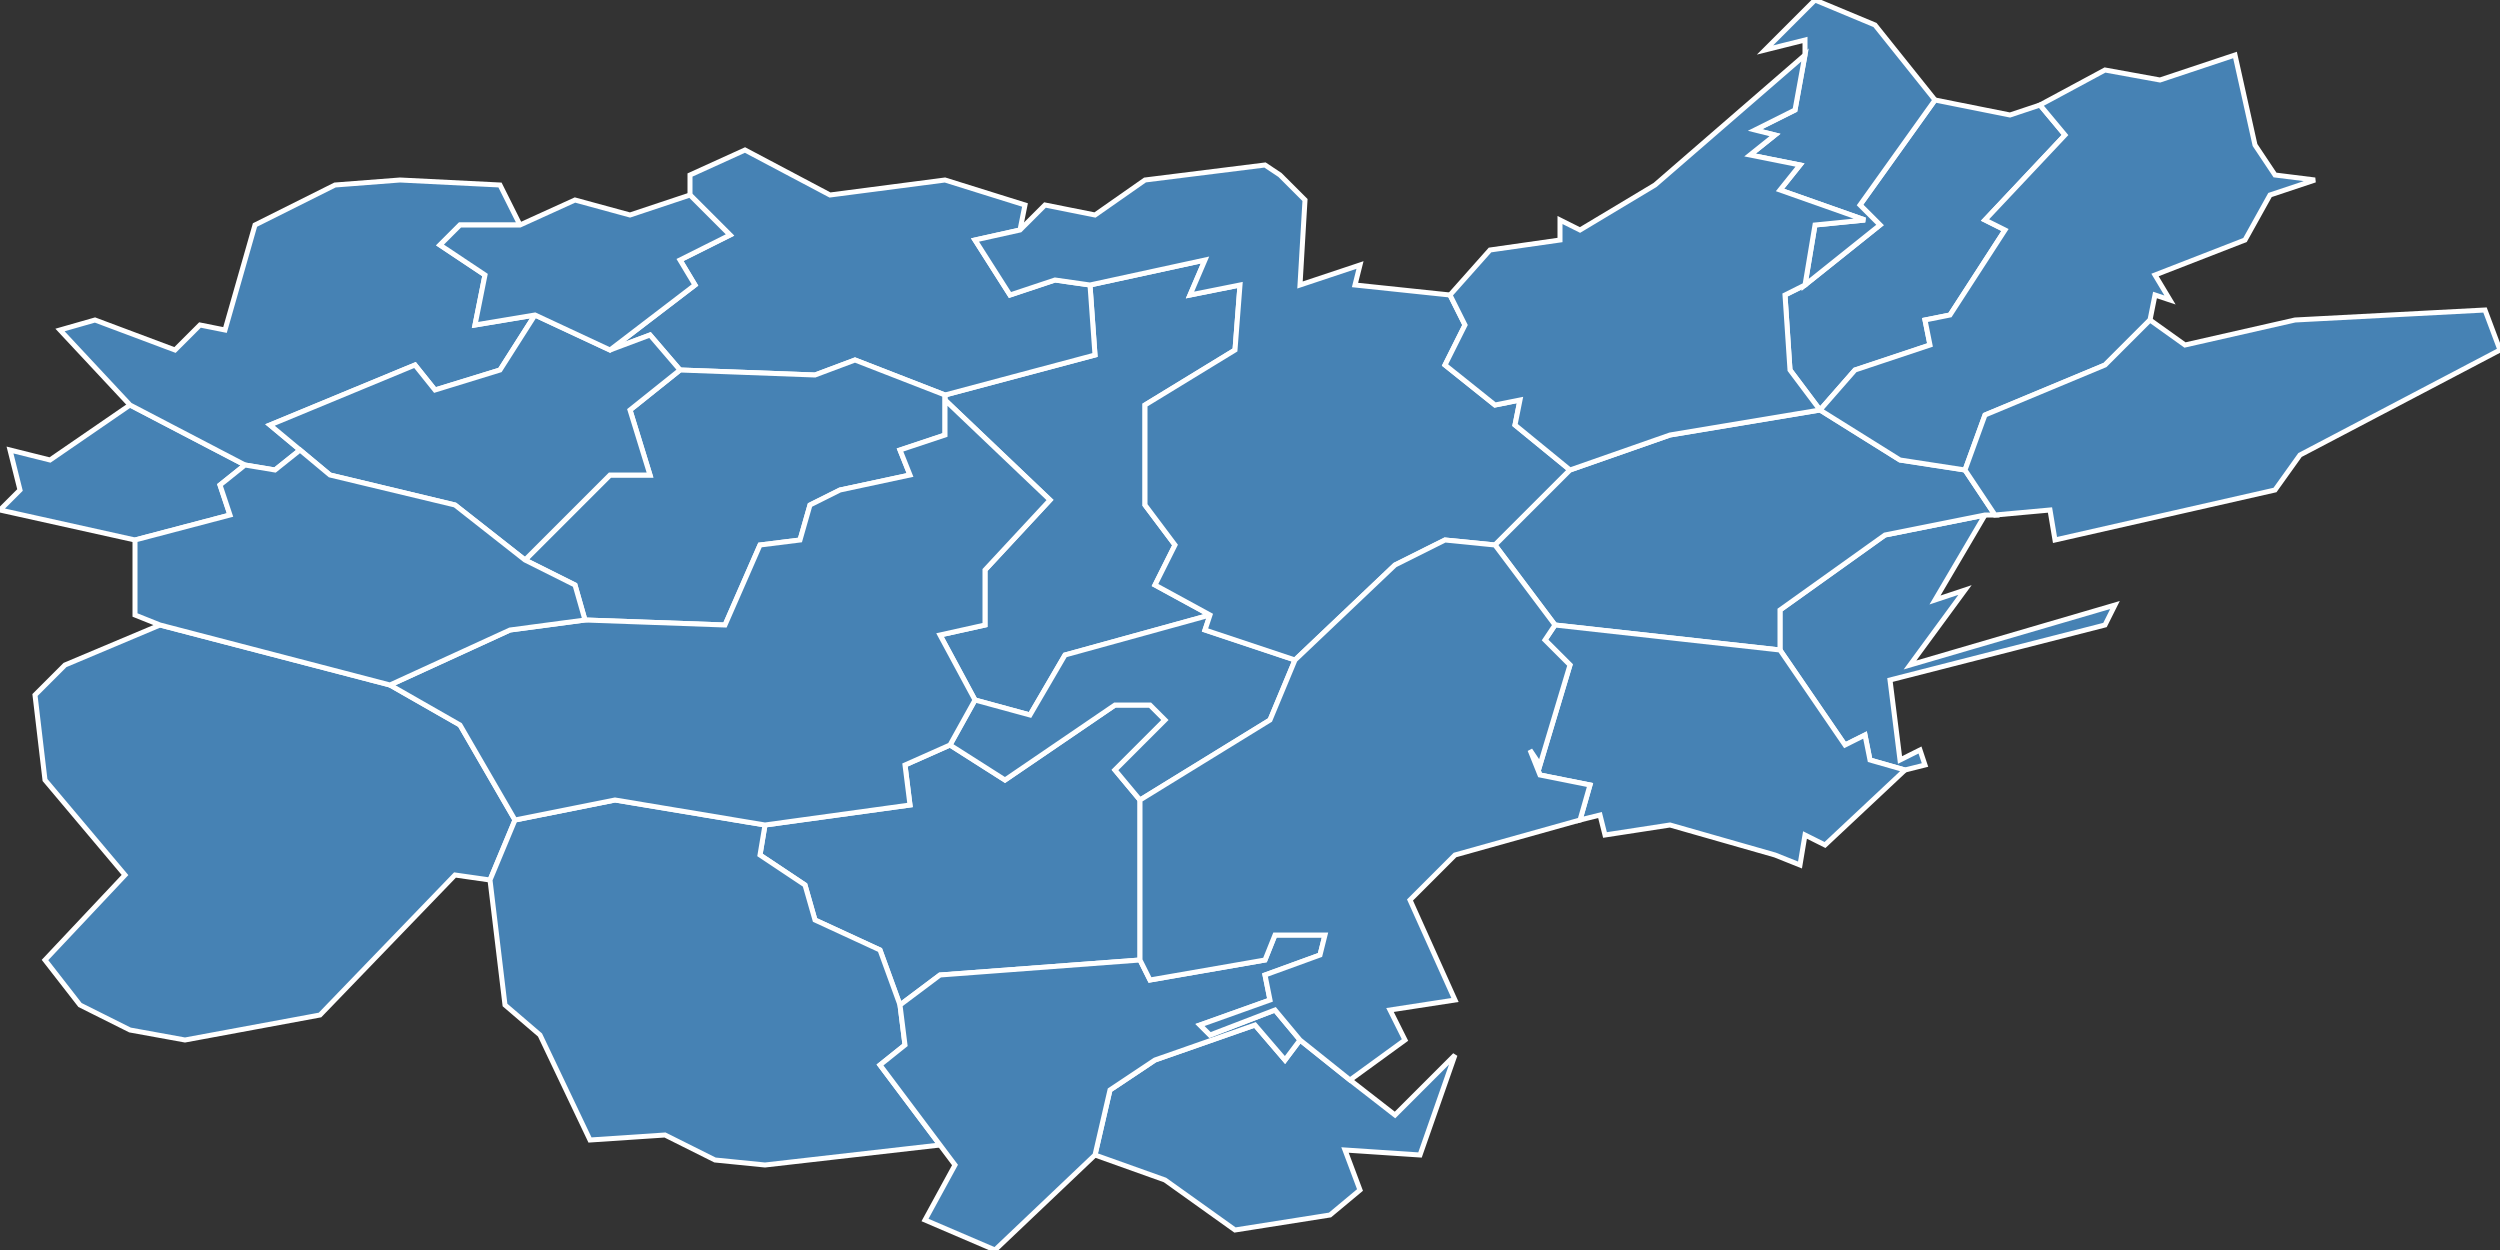 <?xml version="1.0" encoding="utf-8"?>
<svg version="1.1" id="svgmap" xmlns="http://www.w3.org/2000/svg" xmlns:xlink="http://www.w3.org/1999/xlink" x="0px" y="0px" width="100%" height="100%" viewBox="0 0 500 250">
<rect x="0" y="0" width="500" height="250" fill="#333333" stroke="none"/>
<polygon points="9,156 7,139 13,133 32,125 78,137 92,145 103,164 98,176 91,175 64,203 37,208 26,206 16,201 9,192 25,175 9,156" id="55010" class="commune" fill="steelblue" stroke-width="1" stroke="white" geotype="commune" geoname="Ancerville" code_insee="55010" code_canton="5501"/><polygon points="180,201 176,190 163,184 161,177 152,171 153,165 182,161 181,153 190,149 201,156 223,141 230,141 233,144 223,154 228,160 228,192 188,195 180,201" id="55015" class="commune" fill="steelblue" stroke-width="1" stroke="white" geotype="commune" geoname="Aulnois-en-Perthois" code_insee="55015" code_canton="5501"/><polygon points="26,81 49,93 44,97 46,103 27,108 0,102 4,98 2,90 10,92 26,81" id="55031" class="commune" fill="steelblue" stroke-width="1" stroke="white" geotype="commune" geoname="Baudonvilliers" code_insee="55031" code_canton="5501"/><polygon points="189,79 219,71 218,57 241,52 238,59 248,57 247,70 229,81 229,101 235,109 231,117 242,123 213,131 206,143 195,140 188,127 197,125 197,114 210,100 189,80 189,79" id="55035" class="commune" fill="steelblue" stroke-width="1" stroke="white" geotype="commune" geoname="Bazincourt-sur-Saulx" code_insee="55035" code_canton="5501"/><polygon points="136,74 130,67 122,70 139,57 136,52 146,47 138,39 138,35 149,30 166,39 189,36 205,41 204,46 195,48 202,59 211,56 218,57 219,71 189,79 171,72 163,75 136,74" id="55079" class="commune" fill="steelblue" stroke-width="1" stroke="white" geotype="commune" geoname="Brillon-en-Barrois" code_insee="55079" code_canton="5501"/><polygon points="118,228 108,207 101,201 98,176 103,164 123,160 153,165 152,171 161,177 163,184 176,190 180,201 181,209 176,213 188,229 153,233 143,232 133,227 118,228" id="55132" class="commune" fill="steelblue" stroke-width="1" stroke="white" geotype="commune" geoname="Cousances-les-Forges" code_insee="55132" code_canton="5501"/><polygon points="387,20 402,23 408,21 413,27 397,44 401,46 390,63 385,64 386,69 371,74 364,82 358,74 357,59 361,57 376,45 372,41 387,20" id="55221" class="commune" fill="steelblue" stroke-width="1" stroke="white" geotype="commune" geoname="Guerpont" code_insee="55221" code_canton="5501"/><polygon points="189,79 189,80 189,87 180,90 182,95 168,98 162,101 160,108 152,109 145,125 117,124 115,117 105,112 122,95 130,95 126,82 136,74 163,75 171,72 189,79" id="55224" class="commune" fill="steelblue" stroke-width="1" stroke="white" geotype="commune" geoname="Haironville" code_insee="55224" code_canton="5501"/><polygon points="260,208 270,216 279,223 291,211 284,231 269,230 272,238 266,243 247,246 233,236 219,231 222,218 231,212 251,205 257,212 260,208" id="55261" class="commune" fill="steelblue" stroke-width="1" stroke="white" geotype="commune" geoname="Juvigny-en-Perthois" code_insee="55261" code_canton="5501"/><polygon points="190,149 195,140 206,143 213,131 242,123 241,126 259,132 254,144 228,160 223,154 233,144 230,141 223,141 201,156 190,149" id="55284" class="commune" fill="steelblue" stroke-width="1" stroke="white" geotype="commune" geoname="Lavincourt" code_insee="55284" code_canton="5501"/><polygon points="49,93 26,81 12,66 19,64 35,70 40,65 45,66 51,45 67,37 80,36 100,37 104,45 92,45 88,49 97,55 95,65 107,63 100,74 87,78 83,73 54,85 60,90 55,94 49,93" id="55296" class="commune" fill="steelblue" stroke-width="1" stroke="white" geotype="commune" geoname="Lisle-en-Rigault" code_insee="55296" code_canton="5501"/><polygon points="385,153 381,154 374,152 373,147 369,149 356,130 356,122 377,107 397,103 387,120 393,118 382,133 423,121 421,125 378,136 380,152 384,150 385,153" id="55326" class="commune" fill="steelblue" stroke-width="1" stroke="white" geotype="commune" geoname="Maulan" code_insee="55326" code_canton="5501"/><polygon points="209,41 219,43 229,36 253,33 256,35 261,40 260,57 272,53 271,57 290,59 293,65 289,73 299,81 304,80 303,85 314,94 299,109 289,108 279,113 259,132 241,126 242,123 231,117 235,109 229,101 229,81 247,70 248,57 238,59 241,52 218,57 211,56 202,59 195,48 204,46 209,41" id="55352" class="commune" fill="steelblue" stroke-width="1" stroke="white" geotype="commune" geoname="Montplonne" code_insee="55352" code_canton="5501"/><polygon points="393,94 399,103 397,103 377,107 356,122 356,130 311,125 299,109 314,94 334,87 364,82 380,92 393,94" id="55373" class="commune" fill="steelblue" stroke-width="1" stroke="white" geotype="commune" geoname="Nant-le-Grand" code_insee="55373" code_canton="5501"/><polygon points="381,154 365,169 361,167 360,173 355,171 334,165 321,167 320,163 316,164 318,157 308,155 306,150 308,153 314,133 309,128 311,125 356,130 369,149 373,147 374,152 381,154" id="55374" class="commune" fill="steelblue" stroke-width="1" stroke="white" geotype="commune" geoname="Nant-le-Petit" code_insee="55374" code_canton="5501"/><polygon points="195,140 190,149 181,153 182,161 153,165 123,160 103,164 92,145 78,137 102,126 117,124 145,125 152,109 160,108 162,101 168,98 182,95 180,90 189,87 189,80 210,100 197,114 197,125 188,127 195,140" id="55447" class="commune" fill="steelblue" stroke-width="1" stroke="white" geotype="commune" geoname="Rupt-aux-Nonains" code_insee="55447" code_canton="5501"/><polygon points="122,70 130,67 136,74 126,82 130,95 122,95 105,112 91,101 66,95 60,90 54,85 83,73 87,78 100,74 107,63 122,70" id="55470" class="commune" fill="steelblue" stroke-width="1" stroke="white" geotype="commune" geoname="Saudrupt" code_insee="55470" code_canton="5501"/><polygon points="199,250 185,244 191,233 188,229 176,213 181,209 180,201 188,195 228,192 230,196 253,192 255,187 265,187 264,191 253,195 254,200 240,205 242,207 255,202 260,208 257,212 251,205 231,212 222,218 219,231 199,250" id="55477" class="commune" fill="steelblue" stroke-width="1" stroke="white" geotype="commune" geoname="Savonnières-en-Perthois" code_insee="55477" code_canton="5501"/><polygon points="387,20 372,41 376,45 361,57 363,45 373,44 356,38 360,33 350,31 355,27 351,26 359,22 361,11 361,8 353,10 363,0 375,5 387,20" id="55488" class="commune" fill="steelblue" stroke-width="1" stroke="white" geotype="commune" geoname="Silmont" code_insee="55488" code_canton="5501"/><polygon points="117,124 102,126 78,137 32,125 27,123 27,108 46,103 44,97 49,93 55,94 60,90 66,95 91,101 105,112 115,117 117,124" id="55494" class="commune" fill="steelblue" stroke-width="1" stroke="white" geotype="commune" geoname="Sommelonne" code_insee="55494" code_canton="5501"/><polygon points="270,216 260,208 255,202 242,207 240,205 254,200 253,195 264,191 265,187 255,187 253,192 230,196 228,192 228,160 254,144 259,132 279,113 289,108 299,109 311,125 309,128 314,133 308,153 306,150 308,155 318,157 316,164 291,171 282,180 291,200 278,202 281,208 270,216" id="55501" class="commune" fill="steelblue" stroke-width="1" stroke="white" geotype="commune" geoname="Stainville" code_insee="55501" code_canton="5501"/><polygon points="361,57 357,59 358,74 364,82 334,87 314,94 303,85 304,80 299,81 289,73 293,65 290,59 298,50 312,48 312,44 316,46 331,37 361,11 359,22 351,26 355,27 350,31 360,33 356,38 373,44 363,45 361,57" id="55504" class="commune" fill="steelblue" stroke-width="1" stroke="white" geotype="commune" geoname="Tannois" code_insee="55504" code_canton="5501"/><polygon points="364,82 371,74 386,69 385,64 390,63 401,46 397,44 413,27 408,21 421,14 432,16 447,11 451,29 455,35 463,36 454,39 449,48 431,55 434,60 431,59 430,64 421,73 397,83 393,94 380,92 364,82" id="55519" class="commune" fill="steelblue" stroke-width="1" stroke="white" geotype="commune" geoname="Tronville-en-Barrois" code_insee="55519" code_canton="5501"/><polygon points="497,62 500,70 460,91 455,98 411,108 410,102 399,103 393,94 397,83 421,73 430,64 437,69 459,64 497,62" id="55543" class="commune" fill="steelblue" stroke-width="1" stroke="white" geotype="commune" geoname="Velaines" code_insee="55543" code_canton="5501"/><polygon points="138,39 146,47 136,52 139,57 122,70 107,63 95,65 97,55 88,49 92,45 104,45 115,40 126,43 138,39" id="55568" class="commune" fill="steelblue" stroke-width="1" stroke="white" geotype="commune" geoname="Ville-sur-Saulx" code_insee="55568" code_canton="5501"/></svg>